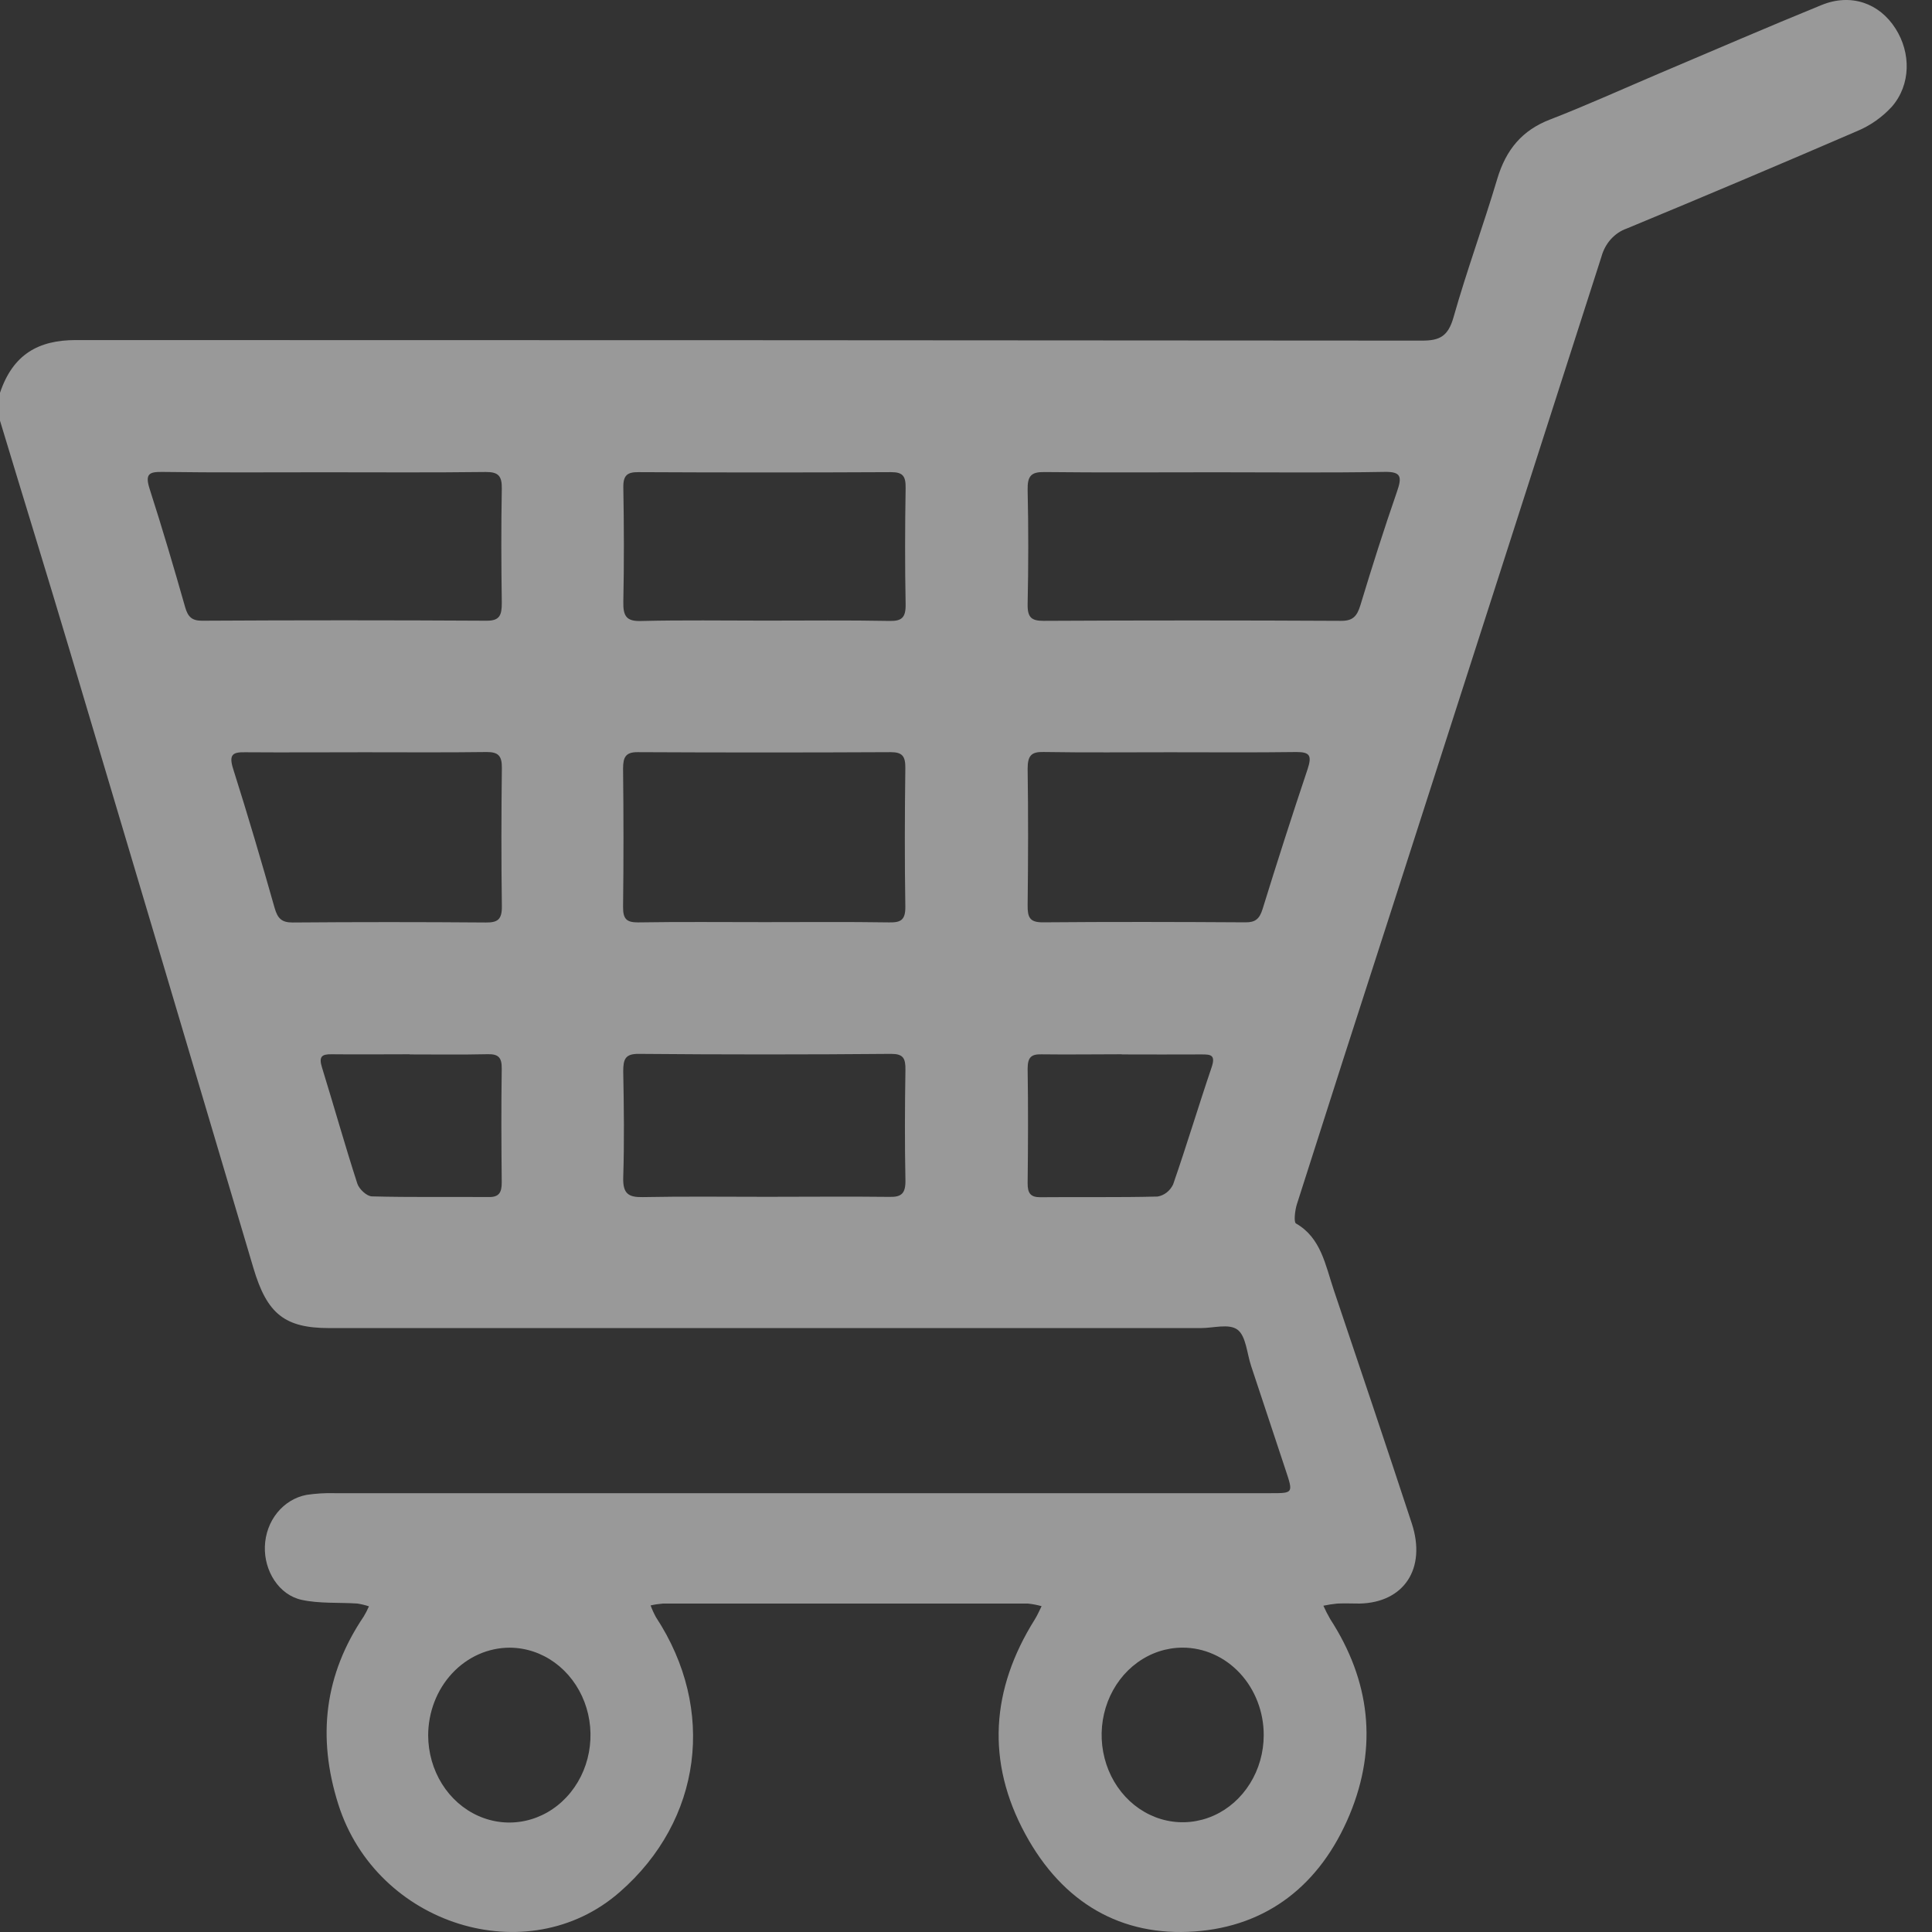 <svg width="60" height="60" viewBox="0 0 60 60" fill="none" xmlns="http://www.w3.org/2000/svg">
<rect x="0" y="0" width="60" height="60" fill="#333333" stroke="none"/>
<path d="M4.57764e-05 13.065C0.724 15.464 1.467 17.86 2.183 20.263C4.084 26.635 5.98 33.007 7.87 39.38C8.294 40.81 8.845 41.245 10.233 41.245H37.293C37.682 41.245 38.167 41.098 38.431 41.294C38.696 41.49 38.724 42.029 38.854 42.419L39.923 45.643C40.165 46.371 40.165 46.372 39.476 46.372H33.922C26.077 46.372 18.233 46.372 10.389 46.372C10.1 46.364 9.811 46.382 9.525 46.424C9.171 46.489 8.848 46.684 8.611 46.976C8.374 47.268 8.239 47.639 8.226 48.026C8.199 48.785 8.662 49.535 9.373 49.686C9.932 49.806 10.521 49.761 11.096 49.799C11.219 49.818 11.34 49.847 11.458 49.886C11.411 49.995 11.357 50.1 11.296 50.201C10.082 51.996 9.841 53.933 10.506 56.033C11.694 59.791 16.391 61.261 19.248 58.758C21.801 56.53 22.25 53.087 20.373 50.226C20.308 50.108 20.252 49.985 20.205 49.858C20.332 49.829 20.46 49.81 20.589 49.8C24.366 49.8 28.144 49.8 31.922 49.8C32.066 49.815 32.208 49.842 32.348 49.881C32.278 50.02 32.216 50.166 32.134 50.297C30.778 52.459 30.617 54.71 31.846 56.967C33.008 59.103 34.828 60.148 37.109 59.983C39.339 59.822 40.999 58.553 41.916 56.352C42.794 54.238 42.548 52.191 41.312 50.284C41.234 50.15 41.163 50.01 41.099 49.867C41.243 49.836 41.387 49.814 41.533 49.8C41.763 49.789 41.995 49.8 42.226 49.8C43.603 49.769 44.303 48.713 43.845 47.313C43.049 44.89 42.234 42.475 41.421 40.06C41.161 39.29 41.027 38.44 40.246 37.995C40.176 37.954 40.215 37.589 40.275 37.402C41.23 34.403 42.193 31.407 43.163 28.413C45.356 21.6 47.547 14.786 49.735 7.969C49.79 7.766 49.891 7.579 50.028 7.427C50.166 7.275 50.336 7.161 50.523 7.096C52.913 6.106 55.295 5.099 57.67 4.073C58.079 3.904 58.45 3.644 58.757 3.309C59.345 2.628 59.349 1.645 58.869 0.89C58.364 0.092 57.476 -0.216 56.566 0.158C54.894 0.84 53.233 1.559 51.568 2.264C50.427 2.749 49.286 3.267 48.133 3.714C47.279 4.043 46.77 4.64 46.496 5.564C46.067 7.003 45.548 8.413 45.14 9.855C44.971 10.451 44.703 10.578 44.167 10.578C30.231 10.567 16.295 10.561 2.358 10.561C1.186 10.561 0.401 11.009 4.57764e-05 12.199V13.065ZM37.74 14.667C39.491 14.667 41.241 14.686 42.994 14.655C43.524 14.645 43.544 14.81 43.381 15.279C42.978 16.442 42.604 17.62 42.248 18.797C42.141 19.148 42.006 19.284 41.644 19.281C38.565 19.265 35.485 19.265 32.406 19.281C32.034 19.281 31.906 19.176 31.914 18.761C31.939 17.58 31.941 16.398 31.914 15.216C31.905 14.781 32.023 14.655 32.429 14.66C34.197 14.68 35.968 14.667 37.74 14.667ZM10.063 14.667C11.738 14.667 13.414 14.679 15.09 14.658C15.465 14.658 15.592 14.768 15.584 15.178C15.562 16.359 15.567 17.542 15.584 18.724C15.584 19.102 15.522 19.28 15.113 19.277C12.165 19.26 9.219 19.26 6.273 19.277C5.969 19.277 5.837 19.166 5.749 18.853C5.4 17.625 5.039 16.402 4.649 15.19C4.497 14.718 4.629 14.651 5.038 14.656C6.713 14.68 8.387 14.667 10.063 14.667ZM23.746 28.638C22.436 28.638 21.126 28.625 19.816 28.646C19.469 28.646 19.346 28.552 19.35 28.162C19.368 26.731 19.366 25.301 19.35 23.87C19.35 23.509 19.435 23.357 19.802 23.359C22.422 23.372 25.041 23.372 27.661 23.359C28.015 23.359 28.121 23.476 28.116 23.855C28.098 25.285 28.093 26.716 28.116 28.146C28.125 28.584 27.964 28.651 27.613 28.646C26.333 28.626 25.043 28.638 23.746 28.638ZM36.333 23.362C37.643 23.362 38.954 23.373 40.264 23.355C40.679 23.355 40.747 23.465 40.608 23.889C40.125 25.328 39.66 26.778 39.21 28.233C39.115 28.54 38.982 28.647 38.68 28.644C36.581 28.631 34.48 28.626 32.38 28.644C31.978 28.644 31.91 28.49 31.914 28.107C31.931 26.696 31.935 25.285 31.914 23.874C31.914 23.461 32.035 23.345 32.406 23.354C33.713 23.375 35.023 23.362 36.333 23.362ZM23.767 19.274C22.477 19.274 21.189 19.254 19.903 19.286C19.459 19.298 19.348 19.14 19.358 18.687C19.383 17.507 19.379 16.325 19.358 15.144C19.35 14.754 19.487 14.66 19.828 14.663C22.444 14.676 25.06 14.676 27.676 14.663C28.038 14.663 28.131 14.785 28.125 15.158C28.105 16.36 28.102 17.562 28.125 18.763C28.133 19.181 28.004 19.29 27.632 19.284C26.344 19.259 25.055 19.274 23.767 19.274ZM11.311 23.362C12.58 23.362 13.846 23.372 15.119 23.355C15.464 23.355 15.591 23.463 15.586 23.849C15.569 25.28 15.566 26.71 15.586 28.141C15.593 28.569 15.444 28.652 15.084 28.649C13.083 28.633 11.083 28.633 9.084 28.649C8.752 28.649 8.622 28.527 8.528 28.194C8.119 26.751 7.695 25.311 7.242 23.882C7.096 23.423 7.236 23.355 7.616 23.362C8.845 23.371 10.076 23.362 11.311 23.362ZM23.822 37.168C22.534 37.168 21.244 37.152 19.959 37.177C19.53 37.184 19.339 37.084 19.355 36.566C19.39 35.468 19.376 34.369 19.355 33.27C19.355 32.892 19.42 32.727 19.828 32.729C22.445 32.752 25.061 32.752 27.676 32.729C28.047 32.729 28.125 32.859 28.119 33.23C28.101 34.369 28.096 35.51 28.119 36.65C28.127 37.062 27.998 37.179 27.626 37.17C26.362 37.155 25.092 37.168 23.822 37.168ZM34.836 32.746C35.664 32.746 36.494 32.752 37.322 32.746C37.603 32.746 37.759 32.76 37.626 33.152C37.216 34.359 36.85 35.582 36.432 36.784C36.385 36.883 36.316 36.969 36.233 37.034C36.149 37.1 36.051 37.143 35.949 37.16C34.736 37.191 33.521 37.169 32.308 37.181C32.004 37.181 31.911 37.058 31.914 36.74C31.928 35.558 31.933 34.374 31.914 33.191C31.914 32.824 32.035 32.736 32.349 32.743C33.178 32.754 34.008 32.741 34.836 32.741V32.746ZM12.722 32.746C13.529 32.746 14.336 32.758 15.144 32.739C15.458 32.733 15.588 32.821 15.582 33.188C15.564 34.368 15.57 35.548 15.582 36.728C15.582 37.04 15.492 37.178 15.188 37.175C13.98 37.166 12.765 37.187 11.555 37.155C11.394 37.155 11.154 36.932 11.097 36.758C10.712 35.568 10.373 34.359 10.004 33.165C9.891 32.81 9.991 32.736 10.303 32.741C11.107 32.75 11.915 32.741 12.722 32.741V32.746ZM15.832 51.17C16.33 51.173 16.816 51.334 17.228 51.634C17.64 51.934 17.961 52.359 18.15 52.855C18.339 53.351 18.387 53.896 18.289 54.421C18.191 54.947 17.95 55.429 17.598 55.807C17.246 56.186 16.797 56.444 16.309 56.548C15.821 56.653 15.316 56.599 14.856 56.395C14.396 56.19 14.002 55.844 13.725 55.399C13.448 54.954 13.299 54.43 13.297 53.894C13.299 53.171 13.566 52.478 14.042 51.967C14.517 51.457 15.161 51.17 15.832 51.17ZM39.246 53.889C39.245 54.425 39.096 54.948 38.818 55.392C38.541 55.837 38.148 56.183 37.688 56.387C37.228 56.591 36.723 56.644 36.236 56.539C35.748 56.434 35.3 56.176 34.949 55.797C34.597 55.418 34.358 54.936 34.261 54.41C34.163 53.885 34.213 53.341 34.402 52.846C34.592 52.351 34.913 51.927 35.326 51.629C35.739 51.33 36.225 51.17 36.722 51.169C37.053 51.168 37.382 51.238 37.688 51.375C37.995 51.511 38.273 51.712 38.508 51.965C38.742 52.217 38.928 52.517 39.055 52.848C39.182 53.178 39.247 53.532 39.246 53.889Z" fill="white" fill-opacity="0.5"/>
</svg>

